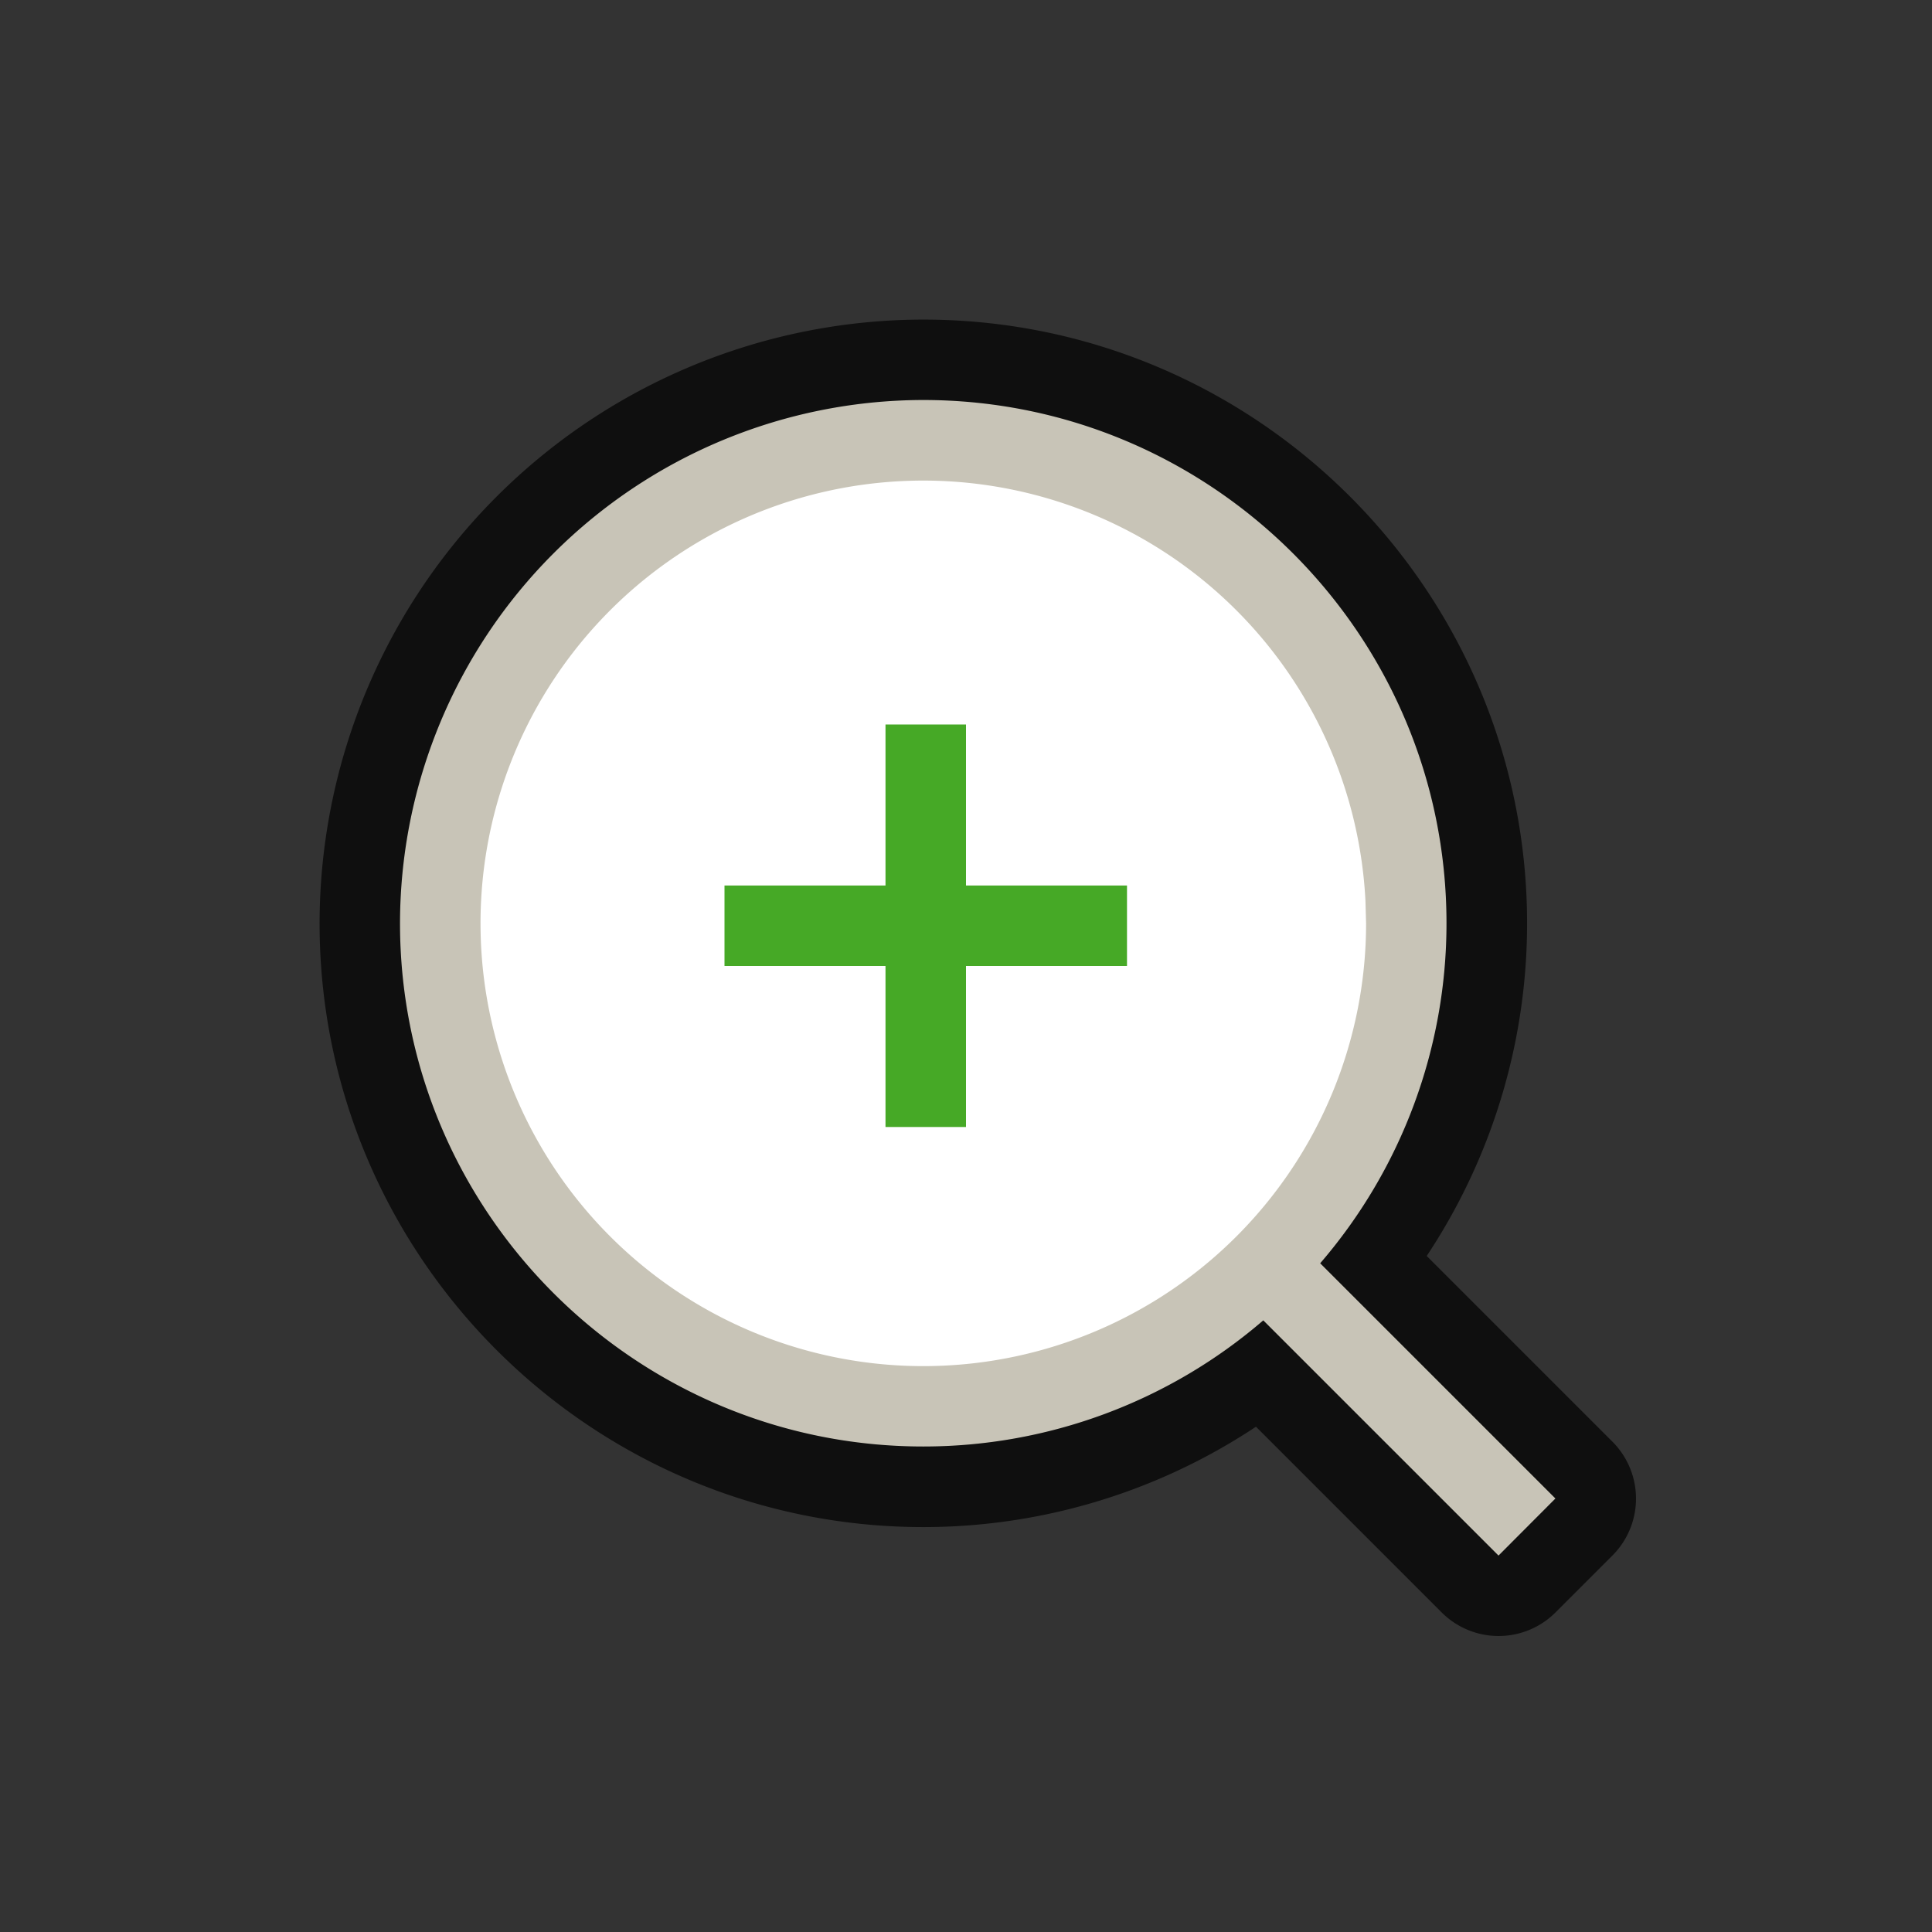 <svg xmlns="http://www.w3.org/2000/svg" viewBox="0 0 24 24"><rect x="0" y="0" width="24" height="24" fill="#333333" stroke="none"/><path style="line-height:normal;font-variant-ligatures:normal;font-variant-position:normal;font-variant-caps:normal;font-variant-numeric:normal;font-variant-alternates:normal;font-feature-settings:normal;text-indent:0;text-align:start;text-decoration-line:none;text-decoration-style:solid;text-decoration-color:#000;text-transform:none;text-orientation:mixed;white-space:normal;shape-padding:0;isolation:auto;mix-blend-mode:normal" d="M11.47 4.97a6.508 6.508 0 00-6.5 6.5c0 3.584 2.916 6.5 6.5 6.5a6.47 6.47 0 004.224-1.569l2.922 2.922.707-.707-2.922-2.922a6.47 6.47 0 001.569-4.224c0-3.584-2.916-6.5-6.5-6.5zm0 1.039a5.453 5.453 0 015.46 5.46 5.453 5.453 0 01-5.46 5.462 5.454 5.454 0 01-5.461-5.461c0-3.022 2.44-5.461 5.46-5.461z" color="#000" font-weight="400" font-family="sans-serif" overflow="visible" opacity=".7" stroke="#000" stroke-width="2" stroke-linejoin="round"/><path style="line-height:normal;font-variant-ligatures:normal;font-variant-position:normal;font-variant-caps:normal;font-variant-numeric:normal;font-variant-alternates:normal;font-feature-settings:normal;text-indent:0;text-align:start;text-decoration-line:none;text-decoration-style:solid;text-decoration-color:#000;text-transform:none;text-orientation:mixed;white-space:normal;shape-padding:0;isolation:auto;mix-blend-mode:normal" d="M11.469 4.969a6.508 6.508 0 00-6.5 6.5c0 3.584 2.916 6.5 6.5 6.5a6.468 6.468 0 004.224-1.567l2.922 2.922.707-.709-2.922-2.922a6.467 6.467 0 001.569-4.224c0-3.584-2.916-6.5-6.5-6.5zm0 1.04a5.452 5.452 0 015.46 5.46 5.453 5.453 0 01-5.46 5.46 5.454 5.454 0 01-5.461-5.46 5.452 5.452 0 015.46-5.46z" color="#000" font-weight="400" font-family="sans-serif" overflow="visible" fill="#c8c4b7"/><path d="M16.97 11.47a5.5 5.5 0 01-5.43 5.5 5.5 5.5 0 01-5.569-5.36 5.5 5.5 0 015.287-5.636 5.5 5.5 0 015.704 5.214" fill="#fff"/><path d="M11 9v2H9v1h2v2h1v-2h2v-1h-2V9h-1z" fill="#46a926"/></svg>
